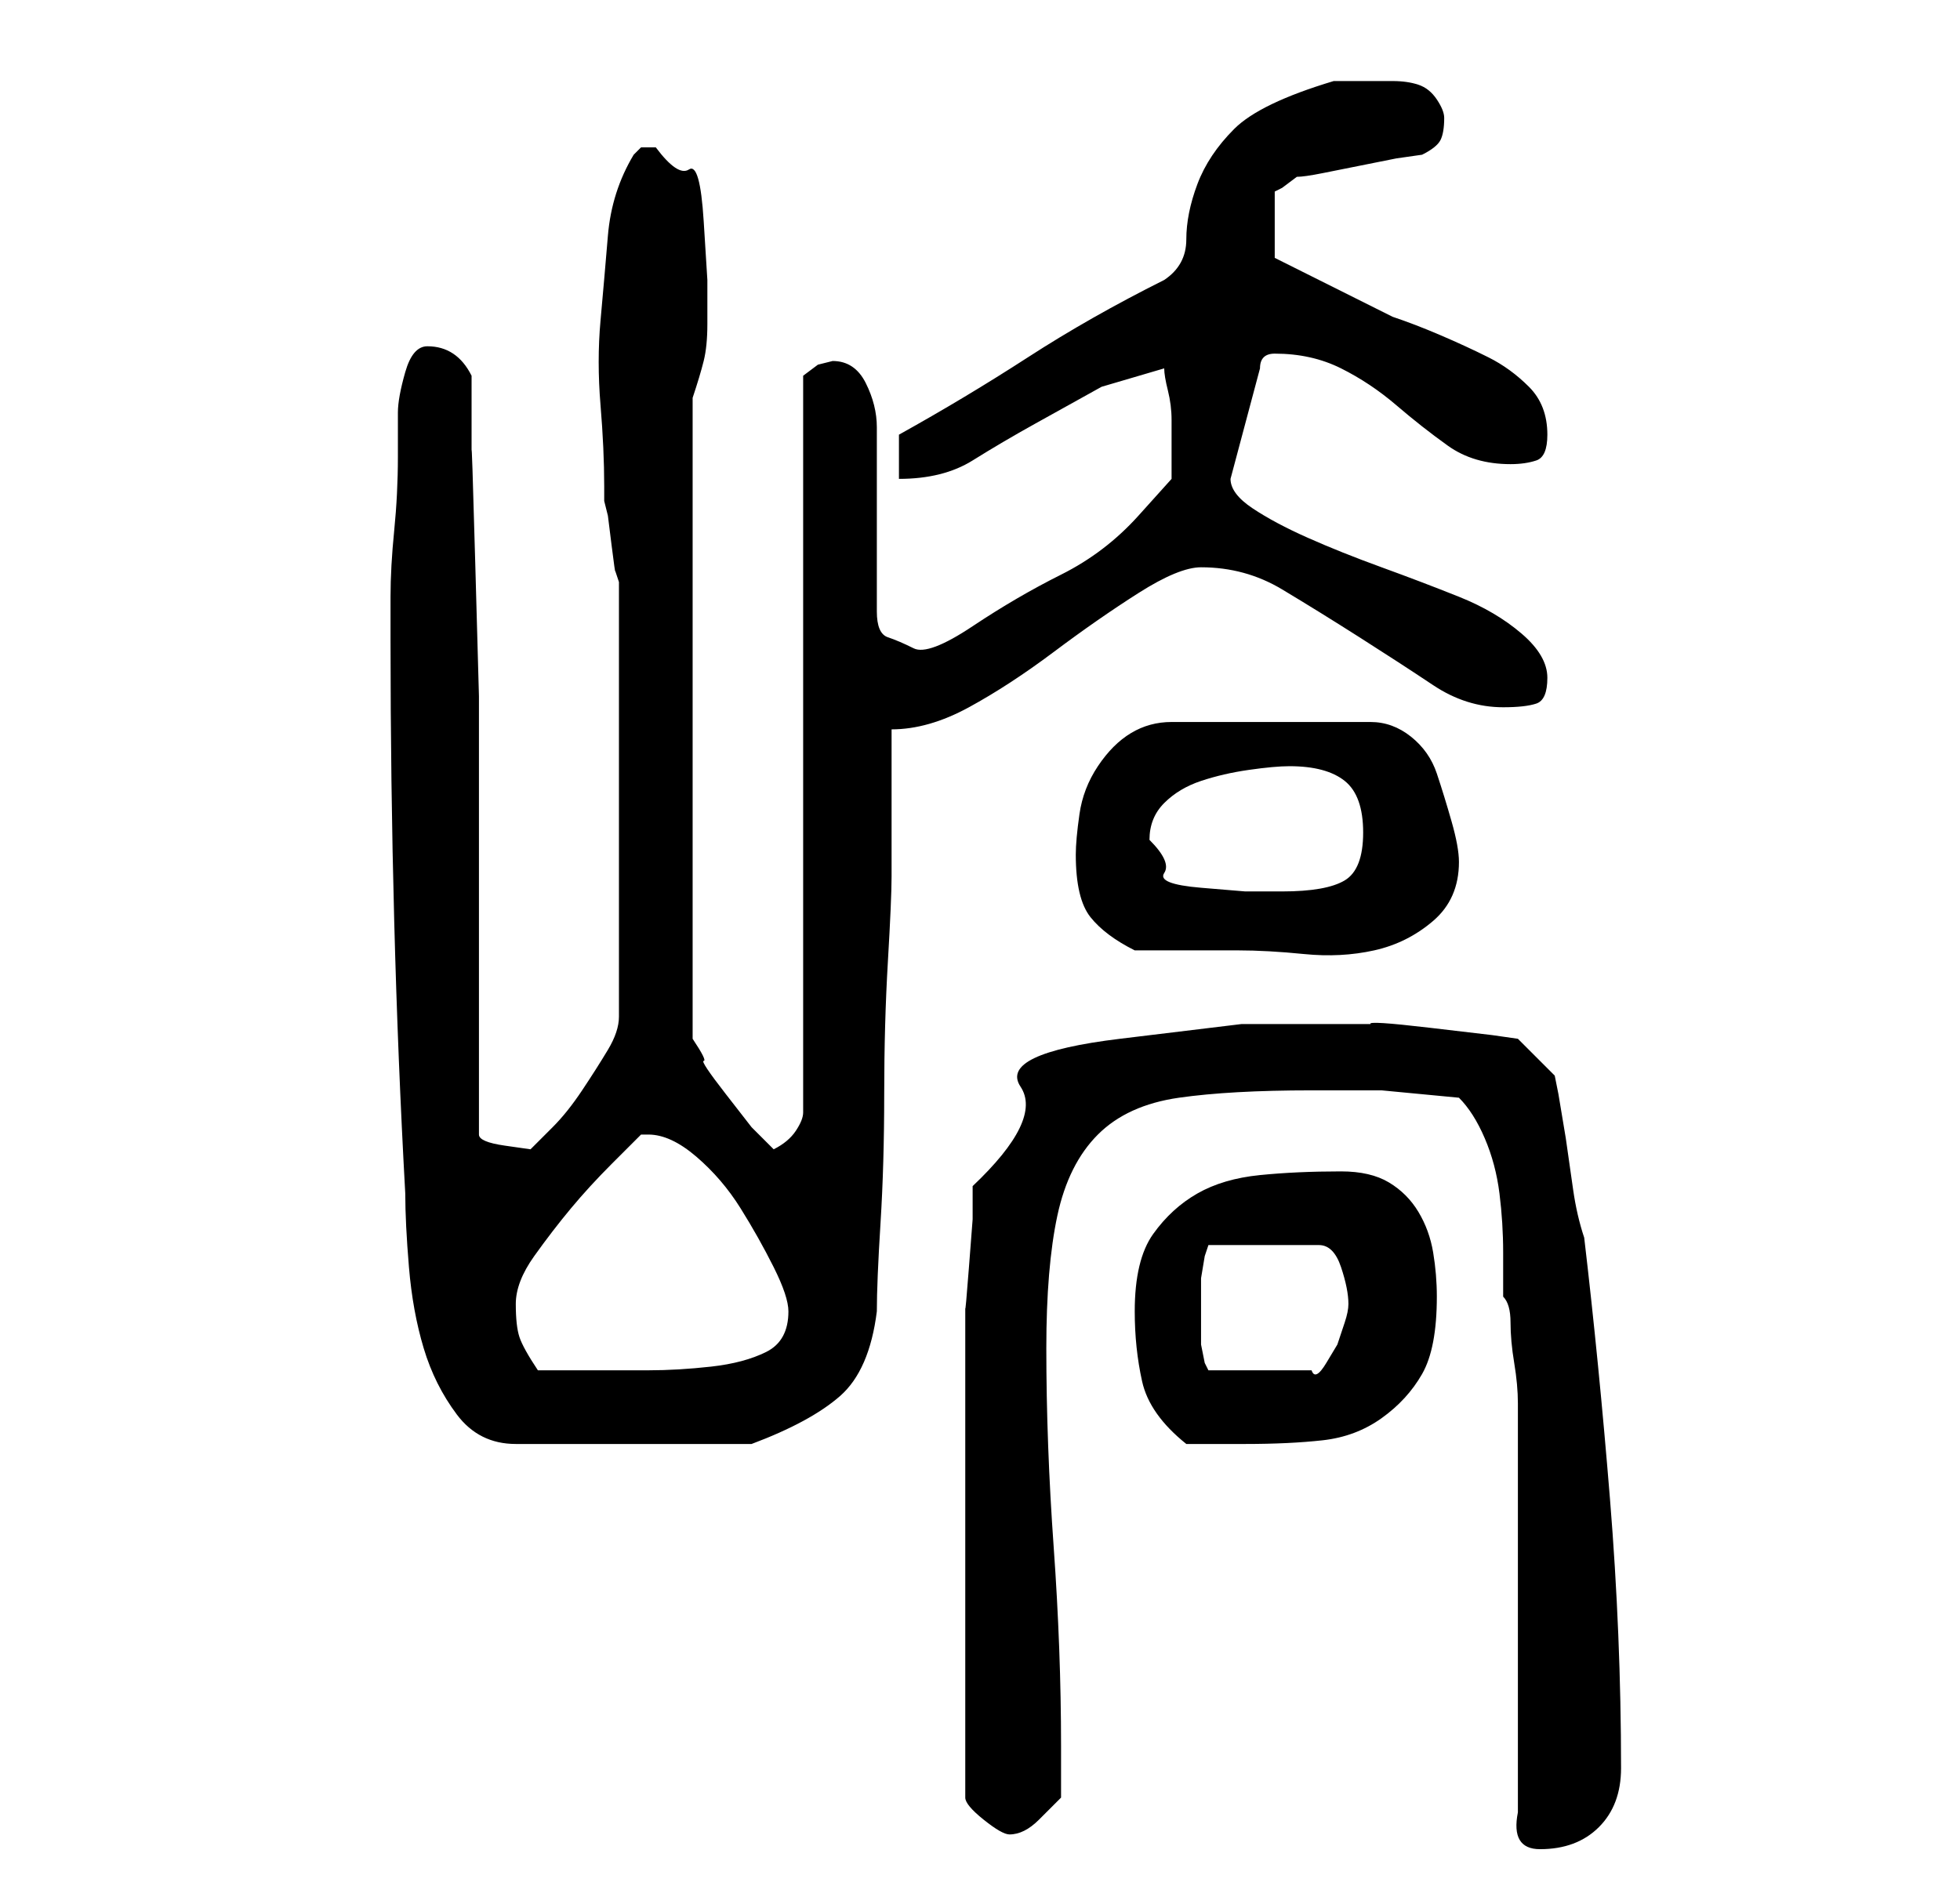 <?xml version="1.0" standalone="no"?>
<!DOCTYPE svg PUBLIC "-//W3C//DTD SVG 1.1//EN" "http://www.w3.org/Graphics/SVG/1.1/DTD/svg11.dtd" >
<svg xmlns="http://www.w3.org/2000/svg" xmlns:xlink="http://www.w3.org/1999/xlink" version="1.1" viewBox="-10 0 266 256">
   <path fill="currentColor"
d="M196 246q-1 5 3 5q5 0 8 -3t3 -8q0 -18 -1.5 -36.5t-3.5 -35.5q-1 -3 -1.5 -6.5l-1 -7t-1 -6l-0.5 -2.5l-5 -5l-3.5 -0.5t-8.5 -1t-8 -0.5h-2h-15.5t-16.5 2t-13.5 6.5t-6.5 13.5v4.5t-0.5 6.5t-0.5 5.5v3.5v31v32q0 1 2.5 3t3.5 2q2 0 4 -2l3 -3v-7q0 -13 -1 -27t-1 -27
q0 -11 1.5 -18t5.5 -11t11 -5t18 -1h9.5t10.5 1q2 2 3.5 5.5t2 7.5t0.5 8v6q1 1 1 3.5t0.5 5.5t0.5 5.5v3.5v10.5v15.5v15.5v10.5zM43 87q0 19 0.5 38t1.5 37q0 4 0.5 10t2 11t4.5 9t8 4h16h16q8 -3 12 -6.5t5 -11.5q0 -4 0.5 -12t0.5 -17.5t0.5 -18t0.5 -11.5v-20
q5 0 10.5 -3t11.5 -7.5t11.5 -8t8.5 -3.5q6 0 11 3t10.5 6.5t10 6.5t9.5 3q3 0 4.5 -0.5t1.5 -3.5t-3.5 -6t-8.5 -5t-10.5 -4t-10 -4t-7.5 -4t-3 -4l4 -15q0 -1 0.5 -1.5t1.5 -0.5v0q5 0 9 2t7.5 5t7 5.5t8.5 2.5q2 0 3.5 -0.5t1.5 -3.5q0 -4 -2.5 -6.5t-5.5 -4t-6.5 -3
t-6.5 -2.5l-6 -3l-7 -3.5l-3 -1.5v-9l1 -0.5t2 -1.5q1 0 3.5 -0.5l5 -1l5 -1t3.5 -0.5q2 -1 2.5 -2t0.5 -3q0 -1 -1 -2.5t-2.5 -2t-3.5 -0.5h-3h-3h-2q-10 3 -13.5 6.5t-5 7.5t-1.5 7.5t-3 5.5q-10 5 -18.5 10.5t-17.5 10.5v6q6 0 10 -2.5t8.5 -5l9 -5t8.5 -2.5q0 1 0.5 3
t0.5 4v4.5v3.5t-4.5 5t-10.5 8t-12 7t-8 3t-3.5 -1.5t-1.5 -3.5v-25q0 -3 -1.5 -6t-4.5 -3l-2 0.5t-2 1.5v100q0 1 -1 2.5t-3 2.5l-3 -3t-3.5 -4.5t-3 -4.5t-1.5 -3v-87q1 -3 1.5 -5t0.5 -5v-6t-0.5 -8t-2 -7t-4.5 -3h-2t-1 1q-3 5 -3.5 11t-1 11.5t0 11.5t0.5 11v2l0.5 2
t0.5 4t0.5 3.5l0.5 1.5v59q0 2 -1.5 4.5t-3.5 5.5t-4 5l-3 3t-3.5 -0.5t-3.5 -1.5v-3v-5v-5v-3v-10.5v-15v-18t-0.5 -18t-0.5 -15v-10.5q-2 -4 -6 -4q-2 0 -3 3.5t-1 5.5v6q0 5 -0.5 10t-0.5 9v6zM144 178q0 5 1 9.5t6 8.5h8q6 0 10.5 -0.5t8 -3t5.5 -6t2 -10.5
q0 -3 -0.5 -6t-2 -5.5t-4 -4t-6.5 -1.5q-6 0 -11 0.5t-8.5 2.5t-6 5.5t-2.5 10.5zM60 177q0 -3 2.5 -6.5t5 -6.5t5.5 -6l4 -4h1q3 0 6.5 3t6 7t4.5 8t2 6q0 4 -3 5.5t-7.5 2t-8.5 0.5h-7h-8q-2 -3 -2.5 -4.5t-0.5 -4.5zM153 178v-2v-2.5t0.5 -3l0.5 -1.5h15q2 0 3 3t1 5
q0 1 -0.5 2.5l-1 3t-1.5 2.5t-2 1h-14l-0.5 -1t-0.5 -2.5v-2.5v-2zM136 116q0 6 2 8.5t6 4.5h14q4 0 9 0.5t9.5 -0.5t8 -4t3.5 -8q0 -2 -1 -5.5t-2 -6.5t-3.5 -5t-5.5 -2h-27q-3 0 -5.5 1.5t-4.5 4.5t-2.5 6.5t-0.5 5.5zM146 114q0 -3 2 -5t5 -3t6.5 -1.5t5.5 -0.5
q5 0 7.5 2t2.5 7t-2.5 6.5t-8.5 1.5h-5t-6 -0.5t-5 -2t-2 -4.5z" />
</svg>
